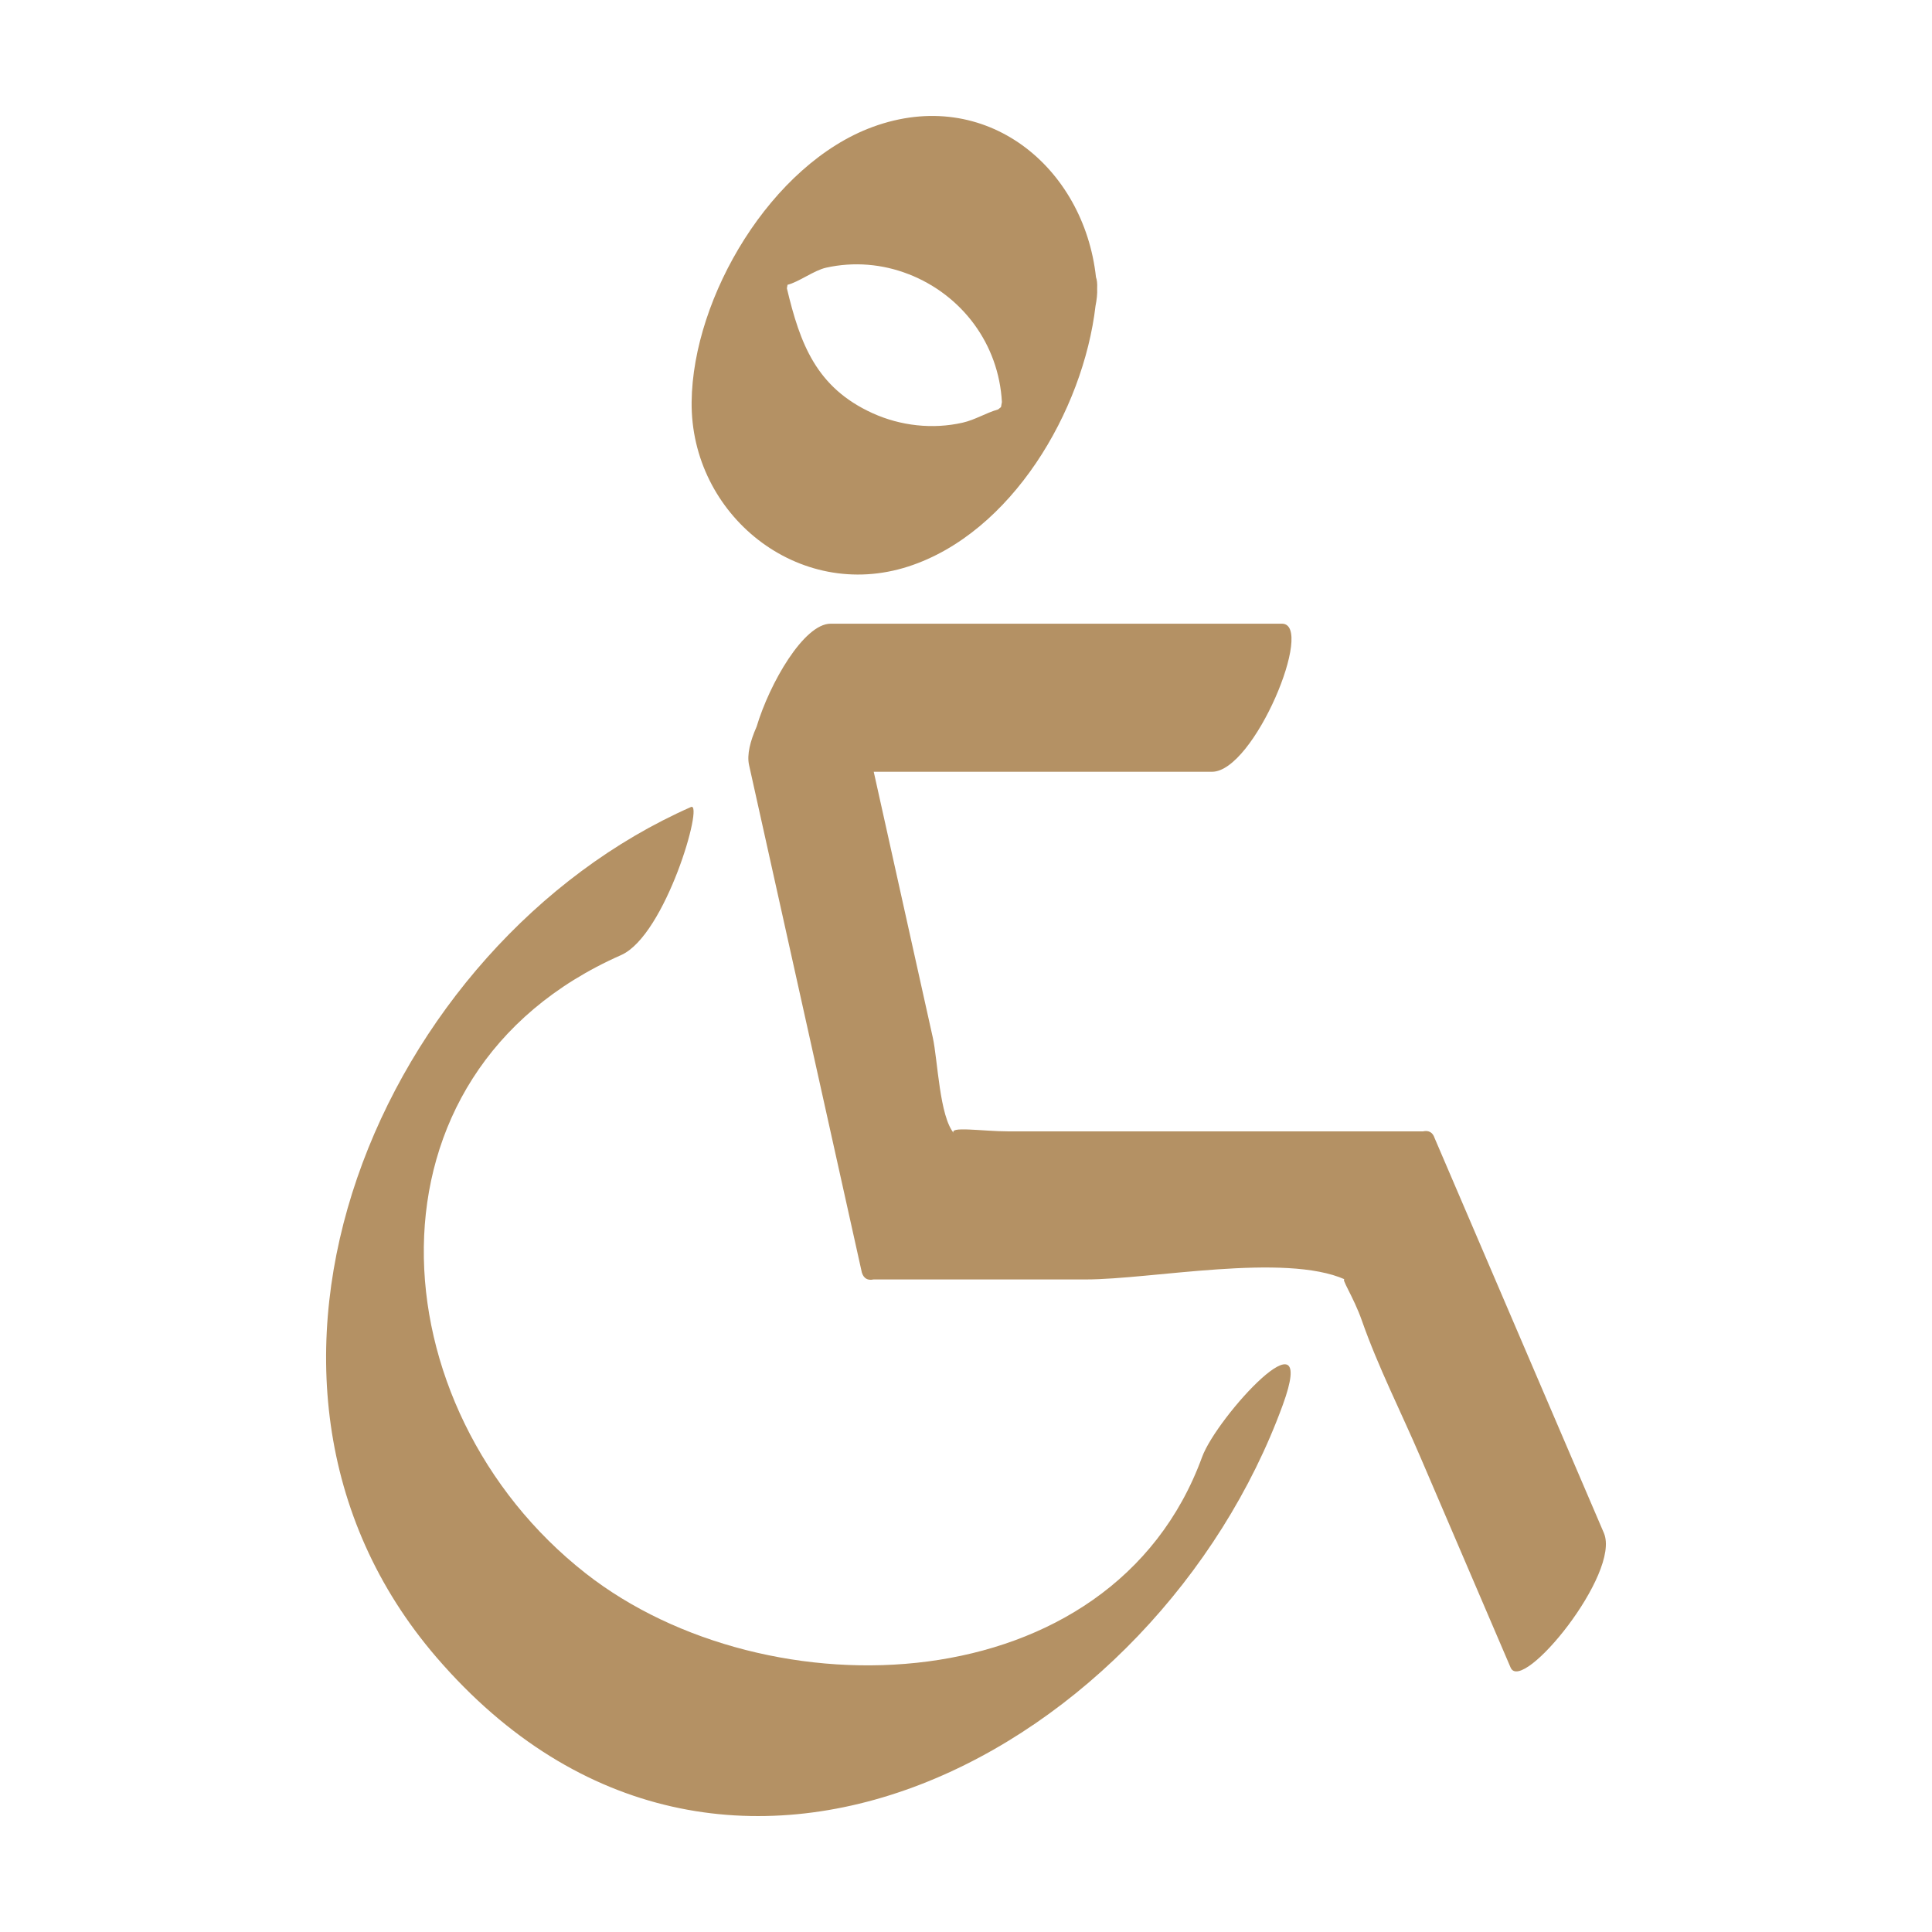 <svg width="62" height="62" viewBox="0 0 62 62" fill="none" xmlns="http://www.w3.org/2000/svg">
<path d="M35.157 9.813C34.763 13.19 32.461 17.104 29.154 18.178C25.622 19.324 22.159 16.521 22.195 12.902C22.229 9.521 24.759 5.261 28.009 4.072C31.639 2.744 34.787 5.365 35.171 8.894C35.202 8.978 35.217 9.093 35.209 9.252C35.218 9.433 35.195 9.622 35.157 9.814V9.813ZM29.159 8.799C28.315 8.469 27.398 8.393 26.512 8.59C26.122 8.676 25.634 9.051 25.273 9.139C25.266 9.177 25.26 9.21 25.252 9.252C25.676 11.032 26.194 12.439 28.004 13.261C28.9 13.667 29.93 13.783 30.892 13.564C31.297 13.472 31.639 13.25 32.031 13.139C32.069 13.105 32.089 13.093 32.123 13.064C32.132 13.012 32.14 12.963 32.152 12.902C32.052 11.047 30.881 9.472 29.159 8.798L29.159 8.799Z" fill="#B49164"/>
<path d="M22.174 25.898C22.596 25.712 21.361 30.02 19.931 30.65C11.306 34.453 12.054 45.208 18.798 50.493C24.611 55.047 35.67 54.718 38.577 46.756C39.047 45.47 42.343 41.862 41.166 45.086C37.146 56.096 23.205 63.864 14.012 53.191C6.241 44.169 12.265 30.267 22.174 25.898H22.174Z" fill="#B49164"/>
<path d="M34.841 41.059H28.034C27.844 41.099 27.719 41.026 27.659 40.842C26.452 35.411 25.245 29.981 24.038 24.55C23.965 24.22 24.074 23.786 24.28 23.321C24.699 21.923 25.798 20.015 26.656 20.015H41.139C42.207 20.015 40.25 24.767 38.895 24.767H28.039C28.242 25.68 28.445 26.593 28.648 27.506C29.077 29.435 29.505 31.365 29.934 33.294C30.095 34.018 30.147 35.84 30.619 36.375C30.399 36.126 31.535 36.307 32.357 36.307H45.664C45.854 36.267 45.979 36.34 46.039 36.524C47.85 40.748 49.66 44.972 51.47 49.195C52.026 50.493 48.845 54.374 48.477 53.514C47.513 51.265 46.548 49.015 45.584 46.765C44.962 45.313 44.226 43.87 43.704 42.379C43.436 41.612 43.003 40.988 43.162 41.059C41.225 40.196 36.949 41.059 34.841 41.059V41.059Z" fill="#B49164"/>
</svg>
